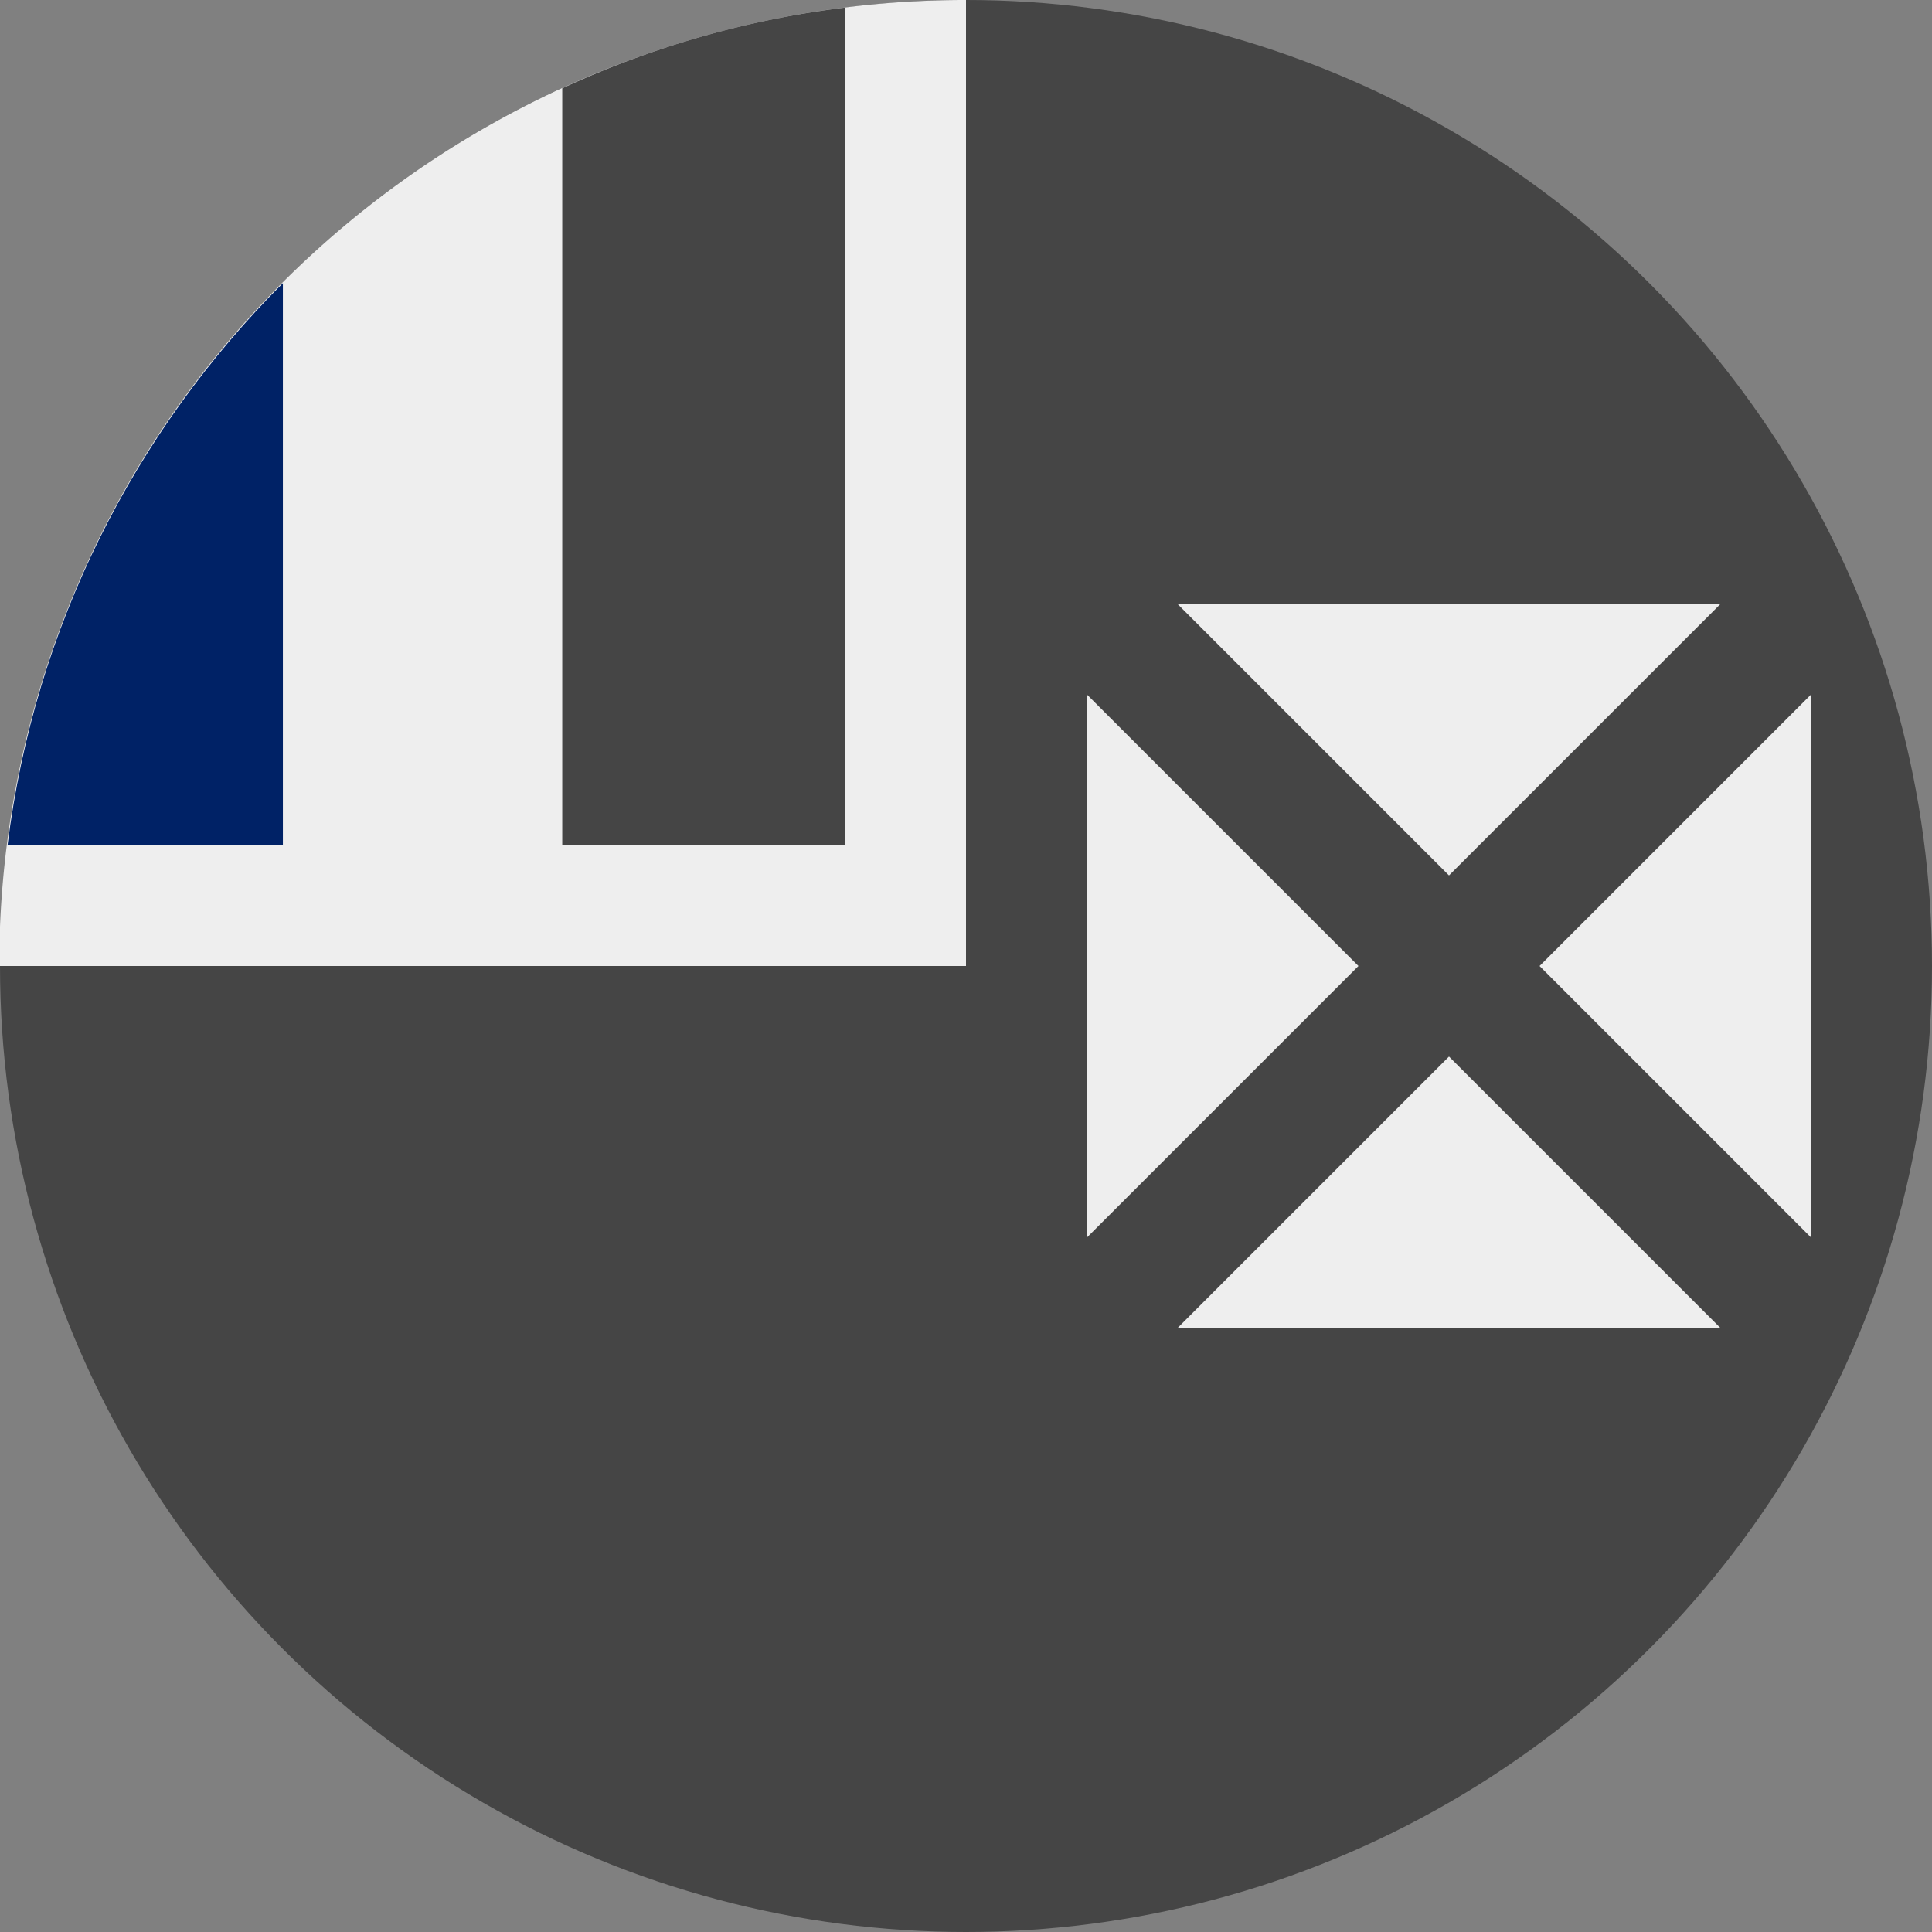 <?xml version='1.0' encoding='UTF-8'?>
<svg xmlns="http://www.w3.org/2000/svg" width="512" height="512" fill="none">
  <rect width="100%" height="100%" fill="#808080" stroke="none"/>
  <g clip-path="url(#a)">
    <circle cx="256" cy="256" r="256" fill="#454545"/>
    <path fill="#EEE" d="m384 232-72-72h144l-72 72Zm-24 24-72-72v144l72-72Zm24 24-72 72h144l-72-72Zm24-24 72-72v144l-72-72ZM0 245.6A256 256 0 0 1 256 0v256H0v-10.4Z"/>
    <path fill="#026" fill-rule="evenodd" d="M2 224c7.2-58 33.8-109.8 73-149v149H2Z" clip-rule="evenodd"/>
    <path fill="#EEE" fill-rule="evenodd" d="M75 75a256.6 256.6 0 0 1 74-51.6V224H75V75Z" clip-rule="evenodd"/>
    <path fill="#454545" fill-rule="evenodd" d="M149 23.4A252.1 252.1 0 0 1 224 2v222h-75V23.4Z" clip-rule="evenodd"/>
  </g>
  <defs>
    <clipPath id="a">
      <path fill="#fff" d="M0 0h512v512H0z"/>
    </clipPath>
  </defs>
</svg>
